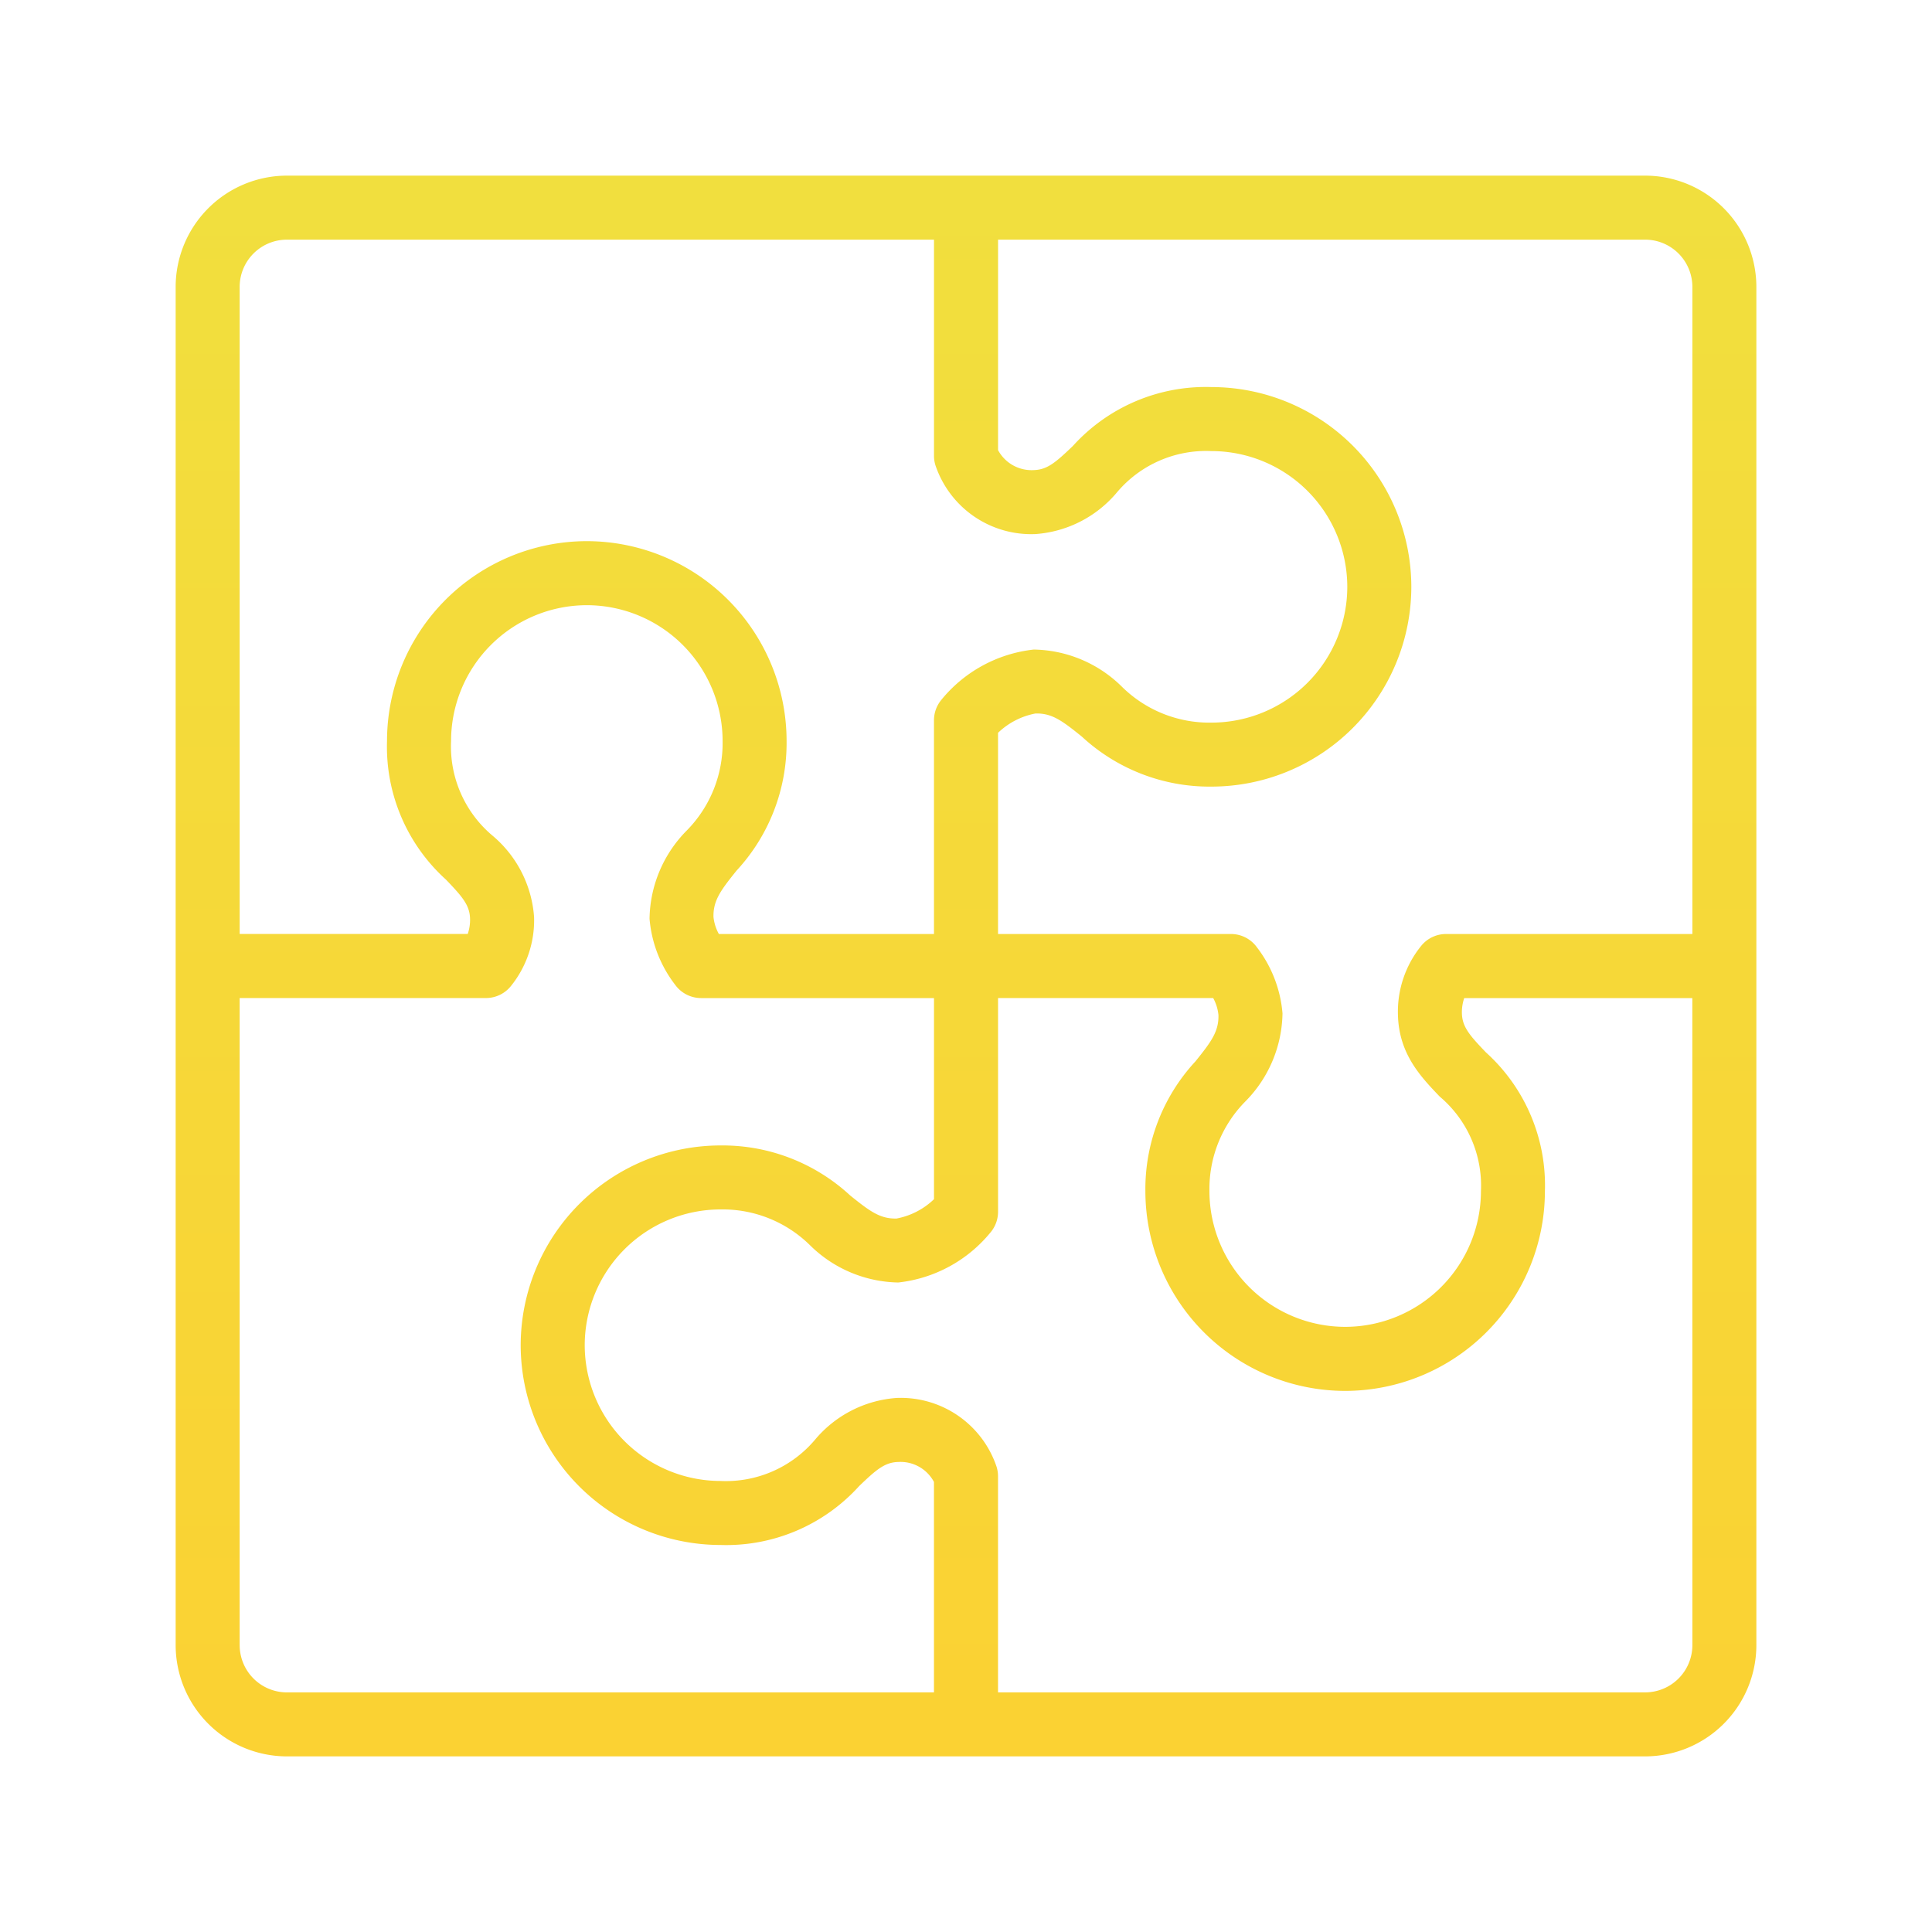 <?xml version="1.0" encoding="UTF-8"?>
<svg xmlns="http://www.w3.org/2000/svg" xmlns:xlink="http://www.w3.org/1999/xlink" width="110" height="110" viewBox="0 0 110 110"><defs><style>.a{fill:url(#a);}.b{fill:none;}</style><linearGradient id="a" x1="0.5" x2="0.5" y2="1" gradientUnits="objectBoundingBox"><stop offset="0" stop-color="#f1df3e"/><stop offset="1" stop-color="#fecd2f"/></linearGradient></defs><g transform="translate(-500 -1908)"><path class="a" d="M6389.421-791.578h-77.333a6.341,6.341,0,0,0-6.333,6.334v77.334a6.341,6.341,0,0,0,6.333,6.333h77.333a6.34,6.34,0,0,0,6.333-6.333v-77.334A6.34,6.34,0,0,0,6389.421-791.578Zm2.69,6.334V-748.4h-14.024a1.822,1.822,0,0,0-1.407.664,5.958,5.958,0,0,0-1.333,3.946c.056,2.219,1.29,3.508,2.377,4.645a6.637,6.637,0,0,1,2.349,5.382,7.738,7.738,0,0,1-7.729,7.73,7.738,7.738,0,0,1-7.73-7.73,7.084,7.084,0,0,1,2.042-5.1,7.285,7.285,0,0,0,2.118-5.02,7.135,7.135,0,0,0-1.464-3.77,1.822,1.822,0,0,0-1.471-.747h-13.261v-11.454a4.2,4.2,0,0,1,2.128-1.1c.94-.027,1.521.41,2.643,1.314a10.7,10.7,0,0,0,7.385,2.848,11.388,11.388,0,0,0,11.375-11.374,11.388,11.388,0,0,0-11.375-11.374,10.2,10.2,0,0,0-7.9,3.359c-.952.91-1.443,1.348-2.218,1.368a2.168,2.168,0,0,1-2.037-1.137v-11.983h36.844A2.693,2.693,0,0,1,6392.111-785.244Zm-82.712,0a2.692,2.692,0,0,1,2.689-2.689h36.844v12.309a1.8,1.8,0,0,0,.082.537,5.754,5.754,0,0,0,5.692,3.917,6.665,6.665,0,0,0,4.645-2.377,6.639,6.639,0,0,1,5.382-2.348,7.739,7.739,0,0,1,7.73,7.73,7.739,7.739,0,0,1-7.73,7.73,7.083,7.083,0,0,1-5.1-2.042,7.283,7.283,0,0,0-5.02-2.118,7.891,7.891,0,0,0-5.292,2.9,1.826,1.826,0,0,0-.39,1.126V-748.4h-12.248a2.564,2.564,0,0,1-.306-.965c-.023-.94.411-1.522,1.313-2.643a10.7,10.7,0,0,0,2.849-7.385,11.387,11.387,0,0,0-11.375-11.374,11.388,11.388,0,0,0-11.375,11.374,10.2,10.2,0,0,0,3.36,7.9c.91.951,1.348,1.442,1.368,2.218a2.457,2.457,0,0,1-.133.874H6309.4Zm0,77.334v-36.844h14.023a1.82,1.82,0,0,0,1.407-.664,5.962,5.962,0,0,0,1.333-3.946,6.667,6.667,0,0,0-2.377-4.645,6.637,6.637,0,0,1-2.349-5.382,7.738,7.738,0,0,1,7.73-7.73,7.739,7.739,0,0,1,7.73,7.73,7.083,7.083,0,0,1-2.042,5.1,7.286,7.286,0,0,0-2.118,5.021,7.134,7.134,0,0,0,1.464,3.77,1.822,1.822,0,0,0,1.472.748h13.26V-733.3a4.2,4.2,0,0,1-2.129,1.1c-.936.025-1.521-.41-2.643-1.313a10.7,10.7,0,0,0-7.385-2.848,11.387,11.387,0,0,0-11.375,11.374,11.387,11.387,0,0,0,11.375,11.374,10.205,10.205,0,0,0,7.9-3.359c.952-.91,1.442-1.348,2.217-1.367a2.158,2.158,0,0,1,2.038,1.137v11.982h-36.844A2.692,2.692,0,0,1,6309.4-707.911Zm82.712,0a2.693,2.693,0,0,1-2.69,2.689h-36.844v-12.309a1.818,1.818,0,0,0-.082-.537,5.753,5.753,0,0,0-5.693-3.917,6.669,6.669,0,0,0-4.644,2.377,6.637,6.637,0,0,1-5.382,2.349,7.739,7.739,0,0,1-7.73-7.73,7.739,7.739,0,0,1,7.73-7.73,7.083,7.083,0,0,1,5.1,2.042,7.325,7.325,0,0,0,5.02,2.118,7.894,7.894,0,0,0,5.293-2.9,1.82,1.82,0,0,0,.39-1.127v-12.169h12.248a2.528,2.528,0,0,1,.3.965c.024.941-.409,1.522-1.312,2.644a10.7,10.7,0,0,0-2.848,7.385,11.387,11.387,0,0,0,11.375,11.374,11.387,11.387,0,0,0,11.373-11.374,10.2,10.2,0,0,0-3.359-7.9c-.91-.951-1.348-1.443-1.367-2.218a2.478,2.478,0,0,1,.132-.874h12.987Z" transform="translate(-5795.754 2709.578)"/><rect class="b" width="110" height="110" transform="translate(500 1908)"/></g></svg>